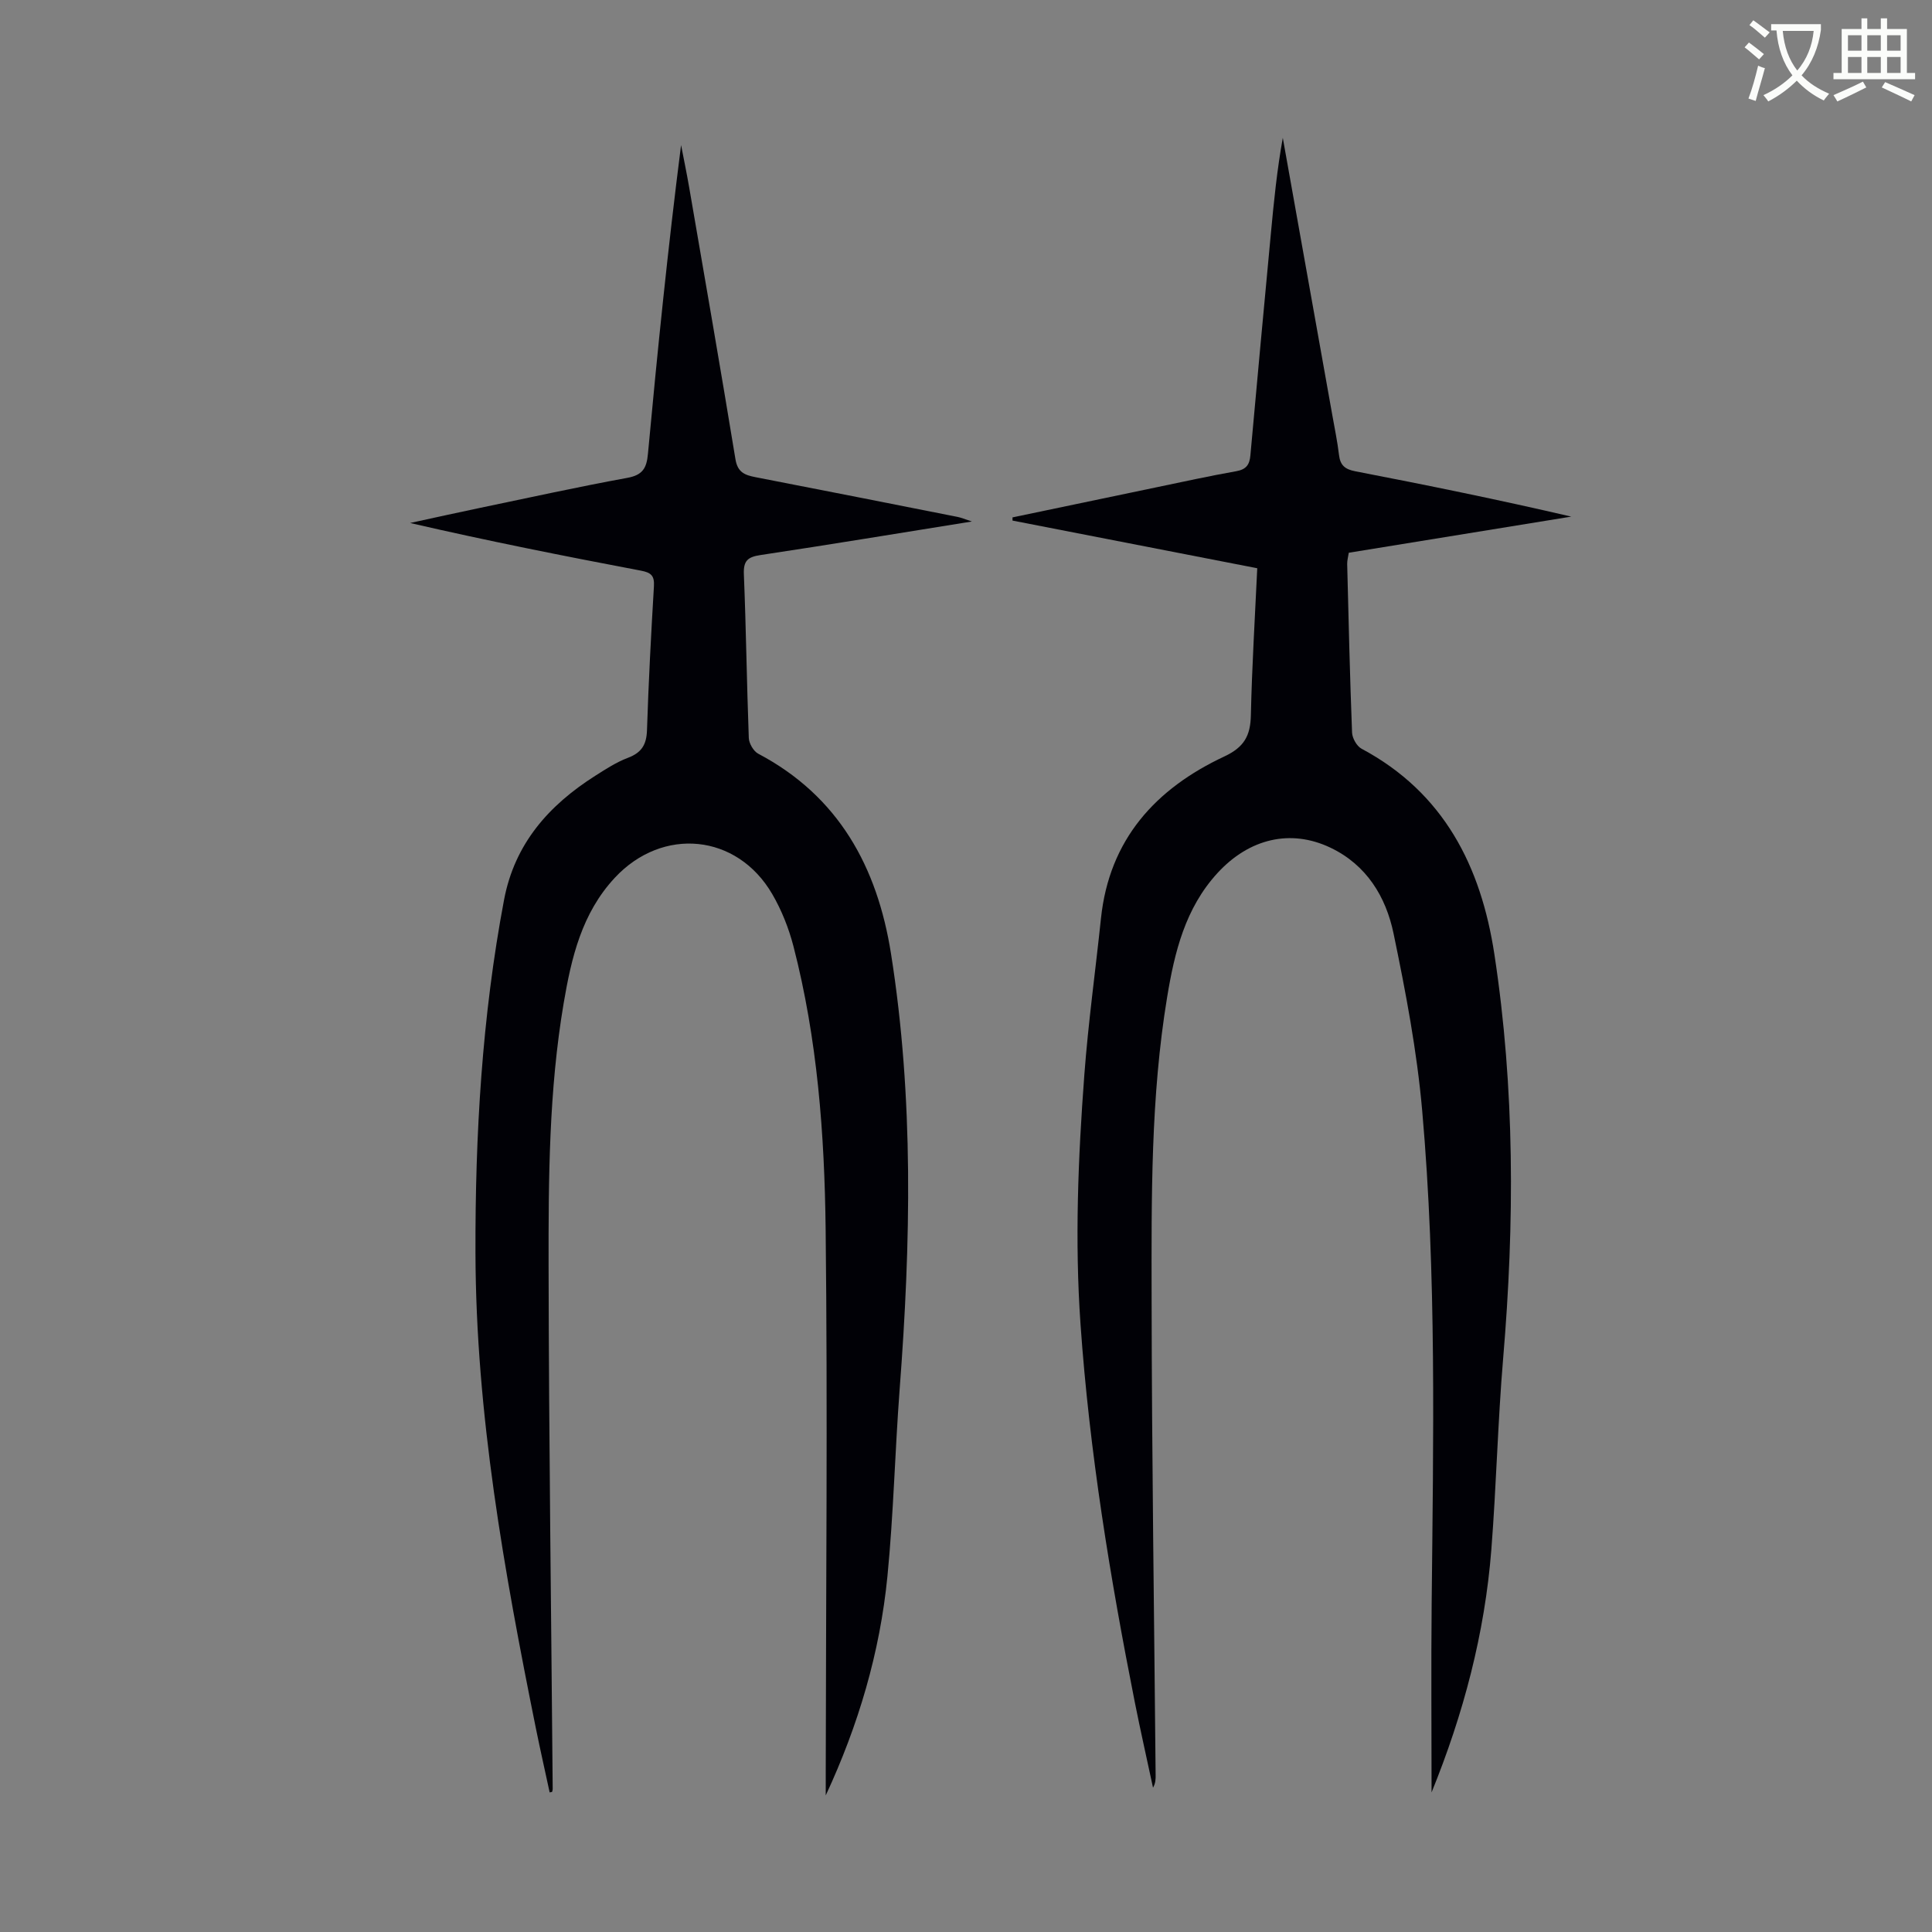 <svg enable-background="new 0 0 400 400" viewBox="0 0 400 400" xmlns="http://www.w3.org/2000/svg"><rect x="0" y="0" width="400" height="400" fill="#808080" stroke="none"/><path d="m362.1 8.8c1.1.8 2.1 1.6 3.1 2.4l-1 1.1c-1.3-1.1-2.3-2-3-2.5zm1.9 4.8c.5.2.9.4 1.4.5-.6 2.3-1.3 4.5-1.9 6.8l-1.5-.5c.8-2.1 1.4-4.3 2-6.8zm-1-9.4c1.3.9 2.4 1.8 3.4 2.5l-1 1.1c-1.4-1.2-2.4-2.1-3.2-2.6zm3.7 2.2v-1.4h10.3v1.2c-.5 3.6-1.8 6.8-4 9.4 1.5 1.6 3.4 2.8 5.7 3.8-.3.4-.7.8-1.1 1.4-2.3-1.1-4.1-2.5-5.6-4.1-1.6 1.6-3.6 3.1-5.9 4.3-.3-.5-.7-.9-1-1.3 2.4-1.1 4.4-2.5 6-4.1-1.9-2.5-3-5.6-3.3-9.3h-1.1zm8.8 0h-6.4c.3 3.3 1.3 6 3 8.2 2-2.3 3.1-5.1 3.4-8.2z" fill="#fbfcfa"/><path d="m385.3 3.8h1.3v2.2h2.8v-2.2h1.3v2.2h4.1v9.1h1.7v1.3h-16.9v-1.3h1.7v-9.1h4.1v-2.2zm.4 13.1.7 1.2c-1.8.9-3.8 1.9-6 2.9-.2-.4-.5-.8-.8-1.3 2.3-1 4.3-1.9 6.1-2.8zm-3.1-6.4h2.8v-3.2h-2.8zm0 4.6h2.8v-3.3h-2.8zm4-4.6h2.8v-3.2h-2.8zm0 4.6h2.8v-3.3h-2.8zm3.7 1.9c2.1.9 4.1 1.8 6.1 2.7l-.7 1.3c-2.2-1.1-4.2-2-6.1-2.9zm3.2-9.7h-2.8v3.2h2.8zm-2.8 7.8h2.8v-3.3h-2.8z" fill="#fbfcfa"/><g fill="#010106"><path d="m296.39 371.1c0-13.19-.11-26.15.02-39.11.34-34.03 1.03-68.09-1.96-102.03-1.08-12.31-3.41-24.57-5.93-36.69-1.58-7.6-5.58-14.2-13.07-17.77-8.26-3.93-16.82-1.89-23.38 5.25-6.69 7.29-8.89 16.38-10.43 25.72-3.41 20.64-3.24 41.49-3.21 62.3.04 32.91.53 65.82.83 98.73.01.84 0 1.68-.54 2.62-1.25-5.86-2.58-11.71-3.75-17.59-5.14-25.91-9.41-51.95-11.26-78.34-1.21-17.25-.5-34.47.79-51.66.81-10.81 2.31-21.57 3.44-32.36 1.71-16.38 11.32-26.89 25.54-33.55 4.13-1.93 5.41-4.31 5.5-8.55.22-10.05.84-20.09 1.32-30.42-16.99-3.31-33.83-6.59-50.67-9.87 0-.22 0-.44 0-.66 9.85-2.06 19.71-4.13 29.56-6.18 5.58-1.16 11.15-2.39 16.76-3.38 2.07-.37 2.76-1.35 2.93-3.29 1.37-15.27 2.8-30.53 4.23-45.8.62-6.65 1.28-13.3 2.48-19.93 3.42 19.13 6.84 38.26 10.25 57.4.49 2.75 1.06 5.5 1.39 8.27.25 2.12 1.23 2.95 3.35 3.36 14.91 2.88 29.79 5.91 44.73 9.39-15.3 2.48-30.61 4.97-46.06 7.48-.12.84-.35 1.59-.33 2.33.29 11.64.56 23.28 1.01 34.91.05 1.16.97 2.8 1.96 3.33 17.05 9.11 24.72 24.33 27.5 42.52 4.25 27.81 4.19 55.74 1.82 83.72-1.11 13.16-1.41 26.38-2.44 39.54-1.36 17.42-5.79 34.1-12.38 50.31z"/><path d="m113.8 371.1c-.95-4.42-1.95-8.83-2.85-13.26-6.56-32.49-12.42-65.11-12.51-98.38-.07-24.52 1.35-48.99 5.92-73.17 2.2-11.63 9.28-19.58 18.89-25.68 2.17-1.38 4.37-2.81 6.75-3.71 2.81-1.06 3.85-2.7 3.95-5.69.32-9.96.85-19.91 1.44-29.85.13-2.19-.62-2.82-2.68-3.21-15.92-3.02-31.81-6.18-47.8-9.87 4.8-1.04 9.58-2.11 14.39-3.11 10.18-2.12 20.33-4.36 30.56-6.23 3.19-.58 4.02-2 4.29-4.99 1.97-21.27 4.13-42.53 6.86-63.91.57 2.94 1.18 5.88 1.69 8.83 3.23 18.73 6.49 37.46 9.57 56.22.45 2.74 1.97 3.28 4.18 3.71 13.94 2.7 27.87 5.46 41.8 8.22.73.14 1.43.45 2.97.95-15.17 2.43-29.47 4.8-43.79 6.95-2.63.4-3.53 1.18-3.42 3.96.46 11.29.6 22.6 1.02 33.9.04 1.13.97 2.74 1.94 3.26 16.71 8.82 24.67 23.52 27.5 41.39 4.74 29.93 4.09 60 1.8 90.1-.98 12.94-1.27 25.94-2.54 38.85-1.55 15.74-6.01 30.81-12.77 45.34 0-1.47 0-2.94 0-4.41.04-37.61.41-75.22-.02-112.82-.23-19.68-1.7-39.37-6.66-58.56-.97-3.74-2.45-7.48-4.39-10.81-7.29-12.53-22.71-14-32.59-3.4-6.85 7.35-9 16.56-10.6 25.99-3.06 18.07-3.15 36.35-3.12 54.58.06 36.04.55 72.08.85 108.13 0 .19-.08.39-.13.58-.18.02-.34.06-.5.1z"/></g></svg>